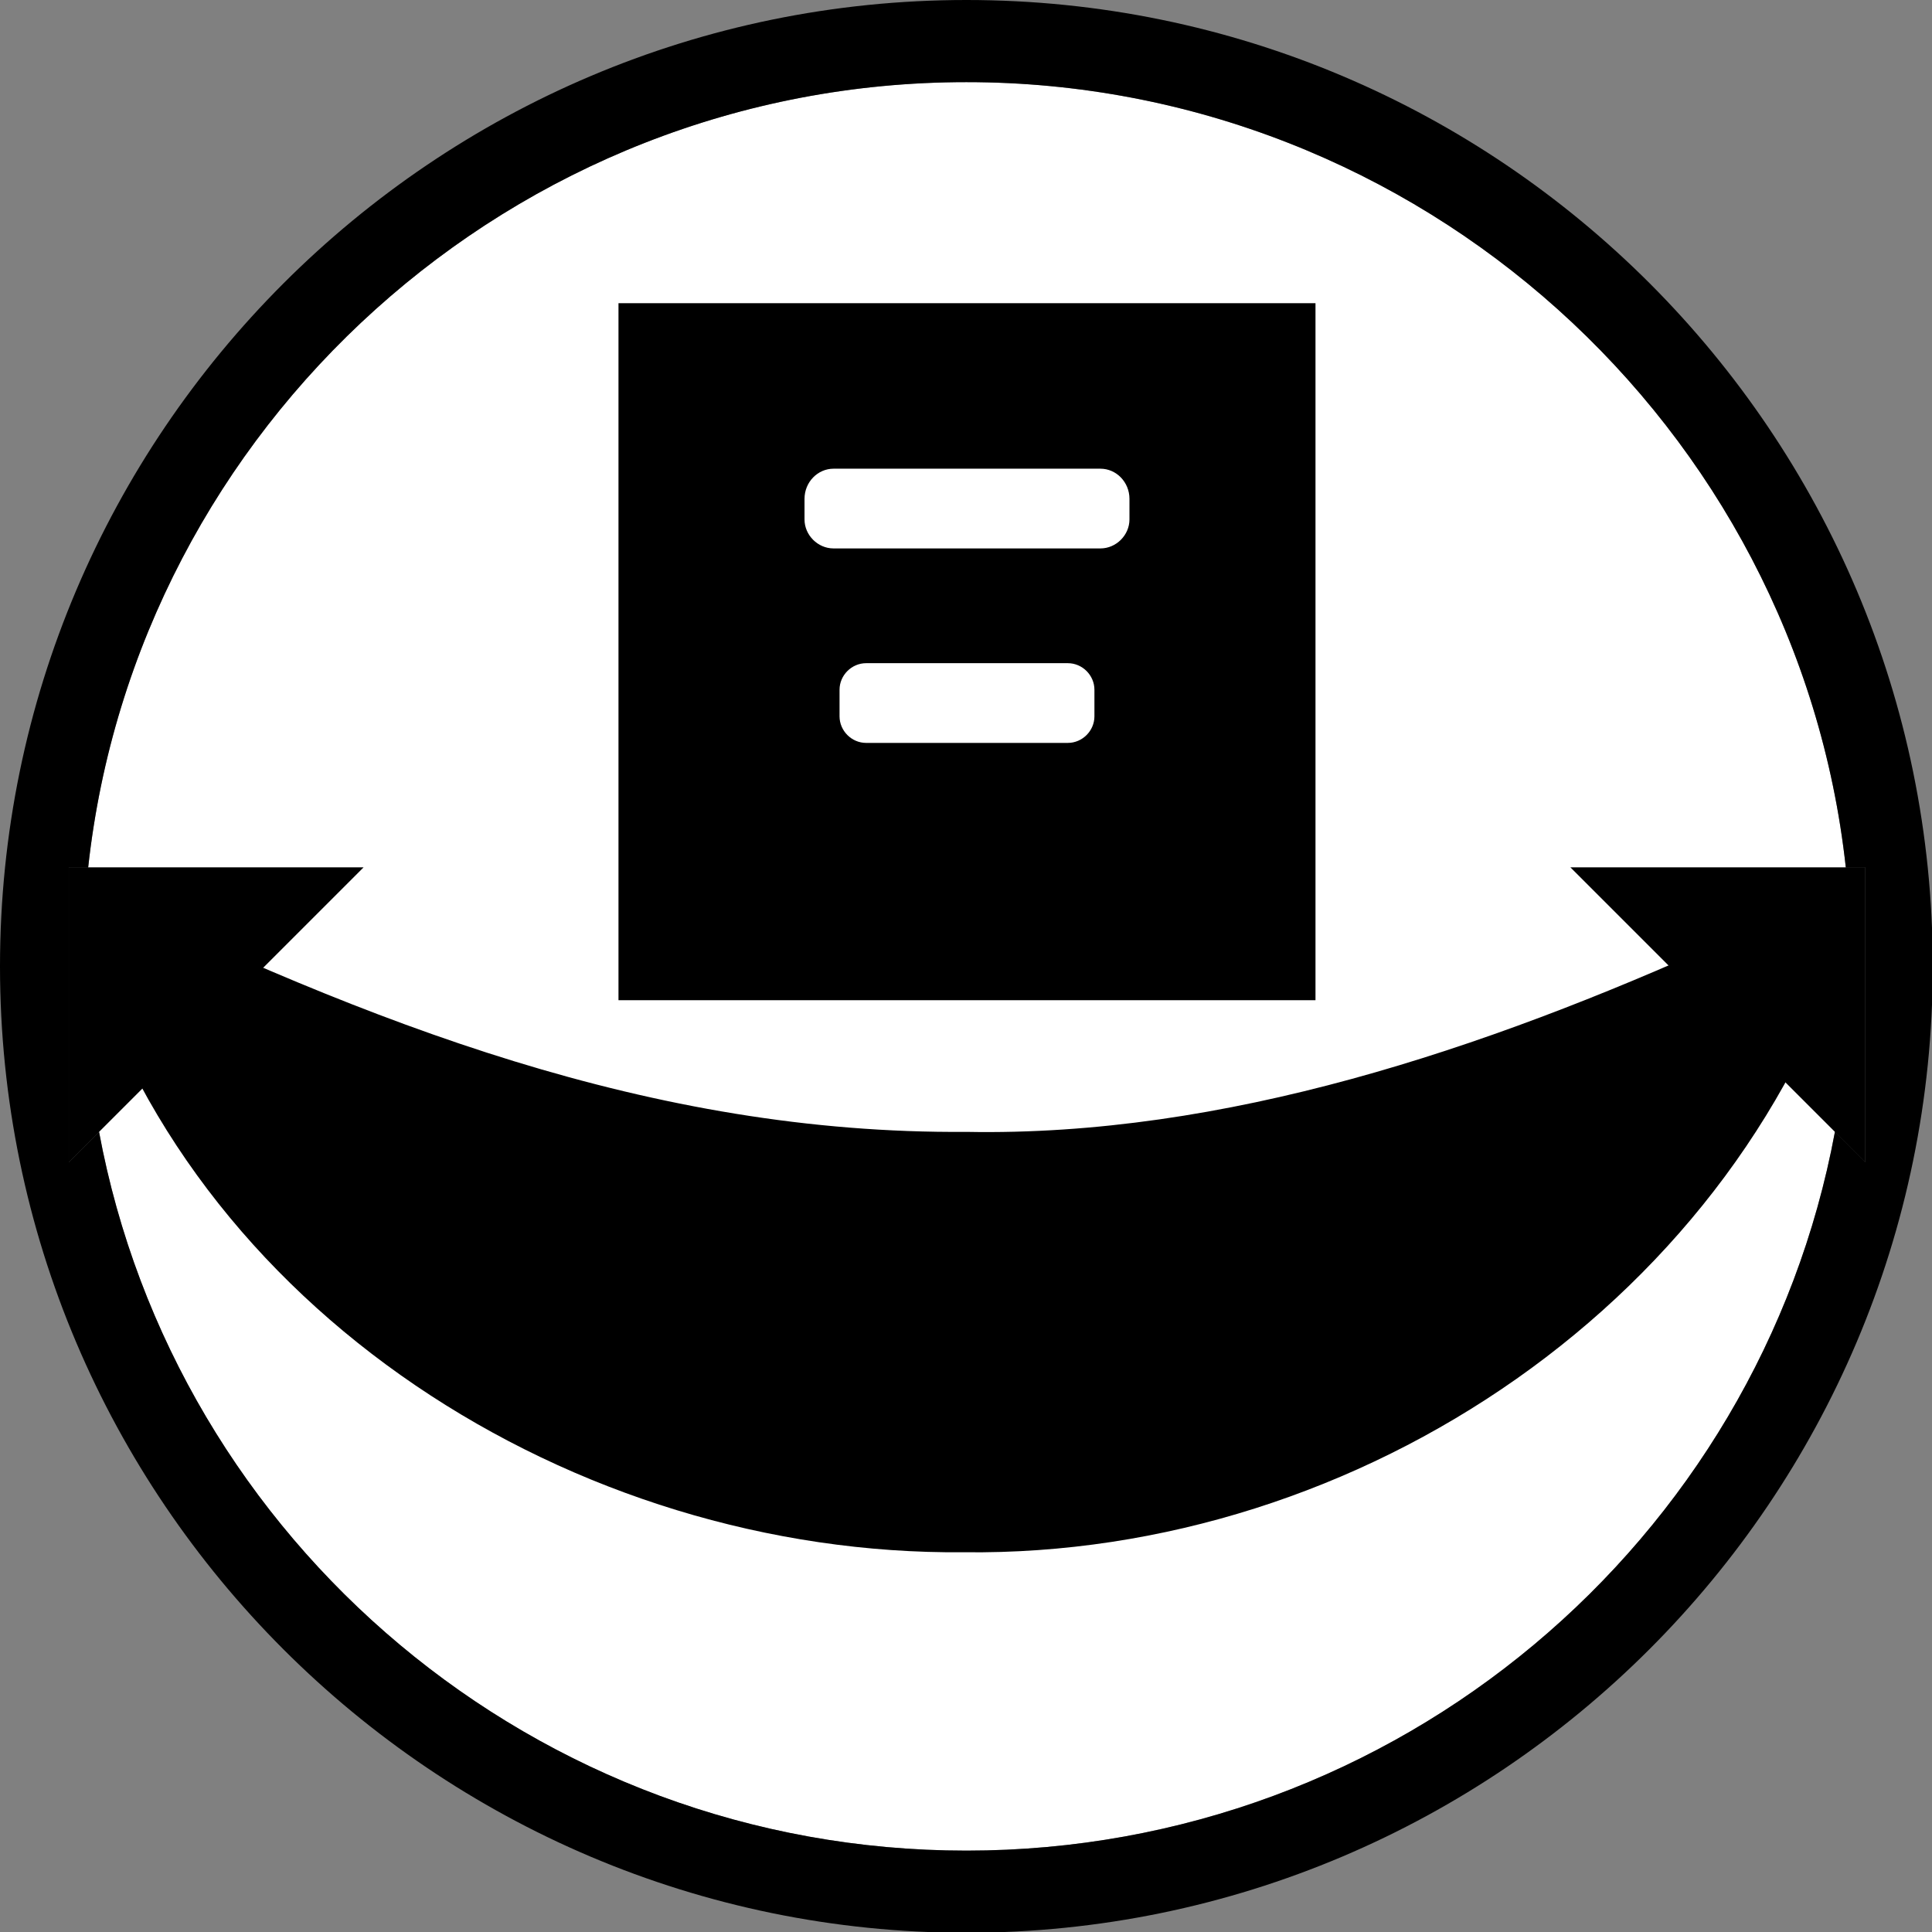 <?xml version="1.0" encoding="UTF-8" standalone="no"?>
<svg
   xmlns:dc="http://purl.org/dc/elements/1.1/"
   xmlns:cc="http://creativecommons.org/ns#"
   xmlns:rdf="http://www.w3.org/1999/02/22-rdf-syntax-ns#"
   xmlns:svg="http://www.w3.org/2000/svg"
   xmlns="http://www.w3.org/2000/svg"
   xmlns:sodipodi="http://sodipodi.sourceforge.net/DTD/sodipodi-0.dtd"
   xmlns:inkscape="http://www.inkscape.org/namespaces/inkscape"
   id="Layer_2"
   viewBox="0 0 60.472 60.472"
   version="1.1"
   sodipodi:docname="Logo11_white_32.svg"
   width="16mm"
   height="16mm"
   inkscape:version="1.0.2 (e86c8708, 2021-01-15)">
  <rect x="0" y="0" width="60.472" height="60.472" fill="#808080" stroke="none"/>
  <defs
     id="defs1045" />
  <sodipodi:namedview
     pagecolor="#ffffff"
     bordercolor="#666666"
     borderopacity="1"
     objecttolerance="10"
     gridtolerance="10"
     guidetolerance="10"
     inkscape:pageopacity="0"
     inkscape:pageshadow="2"
     inkscape:window-width="1900"
     inkscape:window-height="840"
     id="namedview1043"
     showgrid="false"
     units="mm"
     inkscape:document-units="mm"
     inkscape:zoom="10.451042"
     inkscape:cx="30.618957"
     inkscape:cy="25.069271"
     inkscape:window-x="134"
     inkscape:window-y="96"
     inkscape:window-maximized="0"
     inkscape:current-layer="Layer_2" />
  <g
     id="Layer_2-2"
     transform="scale(3.781)">
    <path
       d="M 15.44,7.18 V 9.62 L 15.19,9.37 C 14.56,12.76 11.57,15.32 8,15.32 4.43,15.32 1.45,12.76 0.82,9.37 L 0.57,9.62 V 7.18 H 0.73 C 1.13,3.53 4.25,0.68 8,0.68 c 3.75,0 6.88,2.85 7.28,6.5 z"
       style="fill:#ffffff"
       id="path1023" />
    <path
       d="m 15.28,7.18 c 0.01,0.06 0.02,0.12 0.02,0.18 0.01,0.13 0.02,0.25 0.02,0.38 0.01,0.09 0.01,0.17 0.01,0.26 0,0.47 -0.04,0.93 -0.14,1.37 l 0.25,0.25 V 7.18 Z M 0.69,7.82 C 0.69,7.66 0.7,7.5 0.72,7.34 0.71,7.29 0.72,7.23 0.73,7.18 H 0.57 V 9.62 L 0.82,9.37 C 0.72,8.93 0.68,8.47 0.68,8 c 0,-0.06 0,-0.12 0.01,-0.18 z"
       id="path1025" />
    <path
       d="M 8,0 C 3.59,0 0,3.59 0,8 c 0,4.41 3.59,8 8,8 4.41,0 8,-3.59 8,-8 C 16,3.59 12.42,0 8,0 Z M 8,15.32 C 4.44,15.32 1.45,12.76 0.82,9.37 L 0.57,9.62 V 7.18 H 0.73 C 1.13,3.53 4.25,0.68 8,0.68 c 3.75,0 6.88,2.85 7.28,6.5 h 0.16 V 9.62 L 15.19,9.37 C 14.56,12.76 11.57,15.32 8,15.32 Z"
       id="path1027" />
    <path
       d="m 0.69,7.33 c 2.37,1.14 4.7,2.06 7.31,2.04 2.13,0.04 4.28,-0.68 6.27,-1.58 0.26,-0.12 0.8,-0.35 1.06,-0.46 l 0.07,0.1 c 0,0 0,0 0,0 0,0.04 -0.03,0.1 -0.04,0.14 -0.92,3.17 -4.1,5.32 -7.38,5.28 C 4.76,12.88 1.54,10.85 0.65,7.72 0.63,7.64 0.6,7.51 0.58,7.43 c 0,0 -0.01,-0.02 0.01,0 L 0.67,7.32 v 0 z"
       id="path1029" />
    <polygon
       points="0.57,7.18 3.01,7.18 0.57,9.62 "
       id="polygon1031" />
    <polygon
       points="13,7.18 15.44,7.18 15.44,9.62 "
       id="polygon1033" />
    <rect
       x="6.66"
       y="3.88"
       width="2.7"
       height="0.66"
       rx="0.24"
       ry="0.24"
       style="fill:none"
       id="rect1035" />
    <rect
       x="6.95"
       y="5.49"
       width="2.1"
       height="0.66"
       rx="0.22"
       ry="0.22"
       style="fill:none"
       id="rect1037" />
    <path
       d="m 5.12,2.51 v 5.77 h 5.77 V 2.51 Z M 6.95,5.93 V 5.71 c 0,-0.12 0.1,-0.22 0.22,-0.22 h 1.67 c 0.12,0 0.22,0.1 0.22,0.22 v 0.22 c 0,0.12 -0.1,0.22 -0.22,0.22 H 7.17 C 7.05,6.15 6.95,6.05 6.95,5.93 Z M 9.35,4.3 c 0,0.13 -0.11,0.24 -0.24,0.24 H 6.9 C 6.77,4.54 6.66,4.43 6.66,4.3 V 4.13 C 6.66,3.99 6.77,3.88 6.9,3.88 h 2.21 c 0.13,0 0.24,0.11 0.24,0.25 z"
       id="path1039" />
  </g>
</svg>
